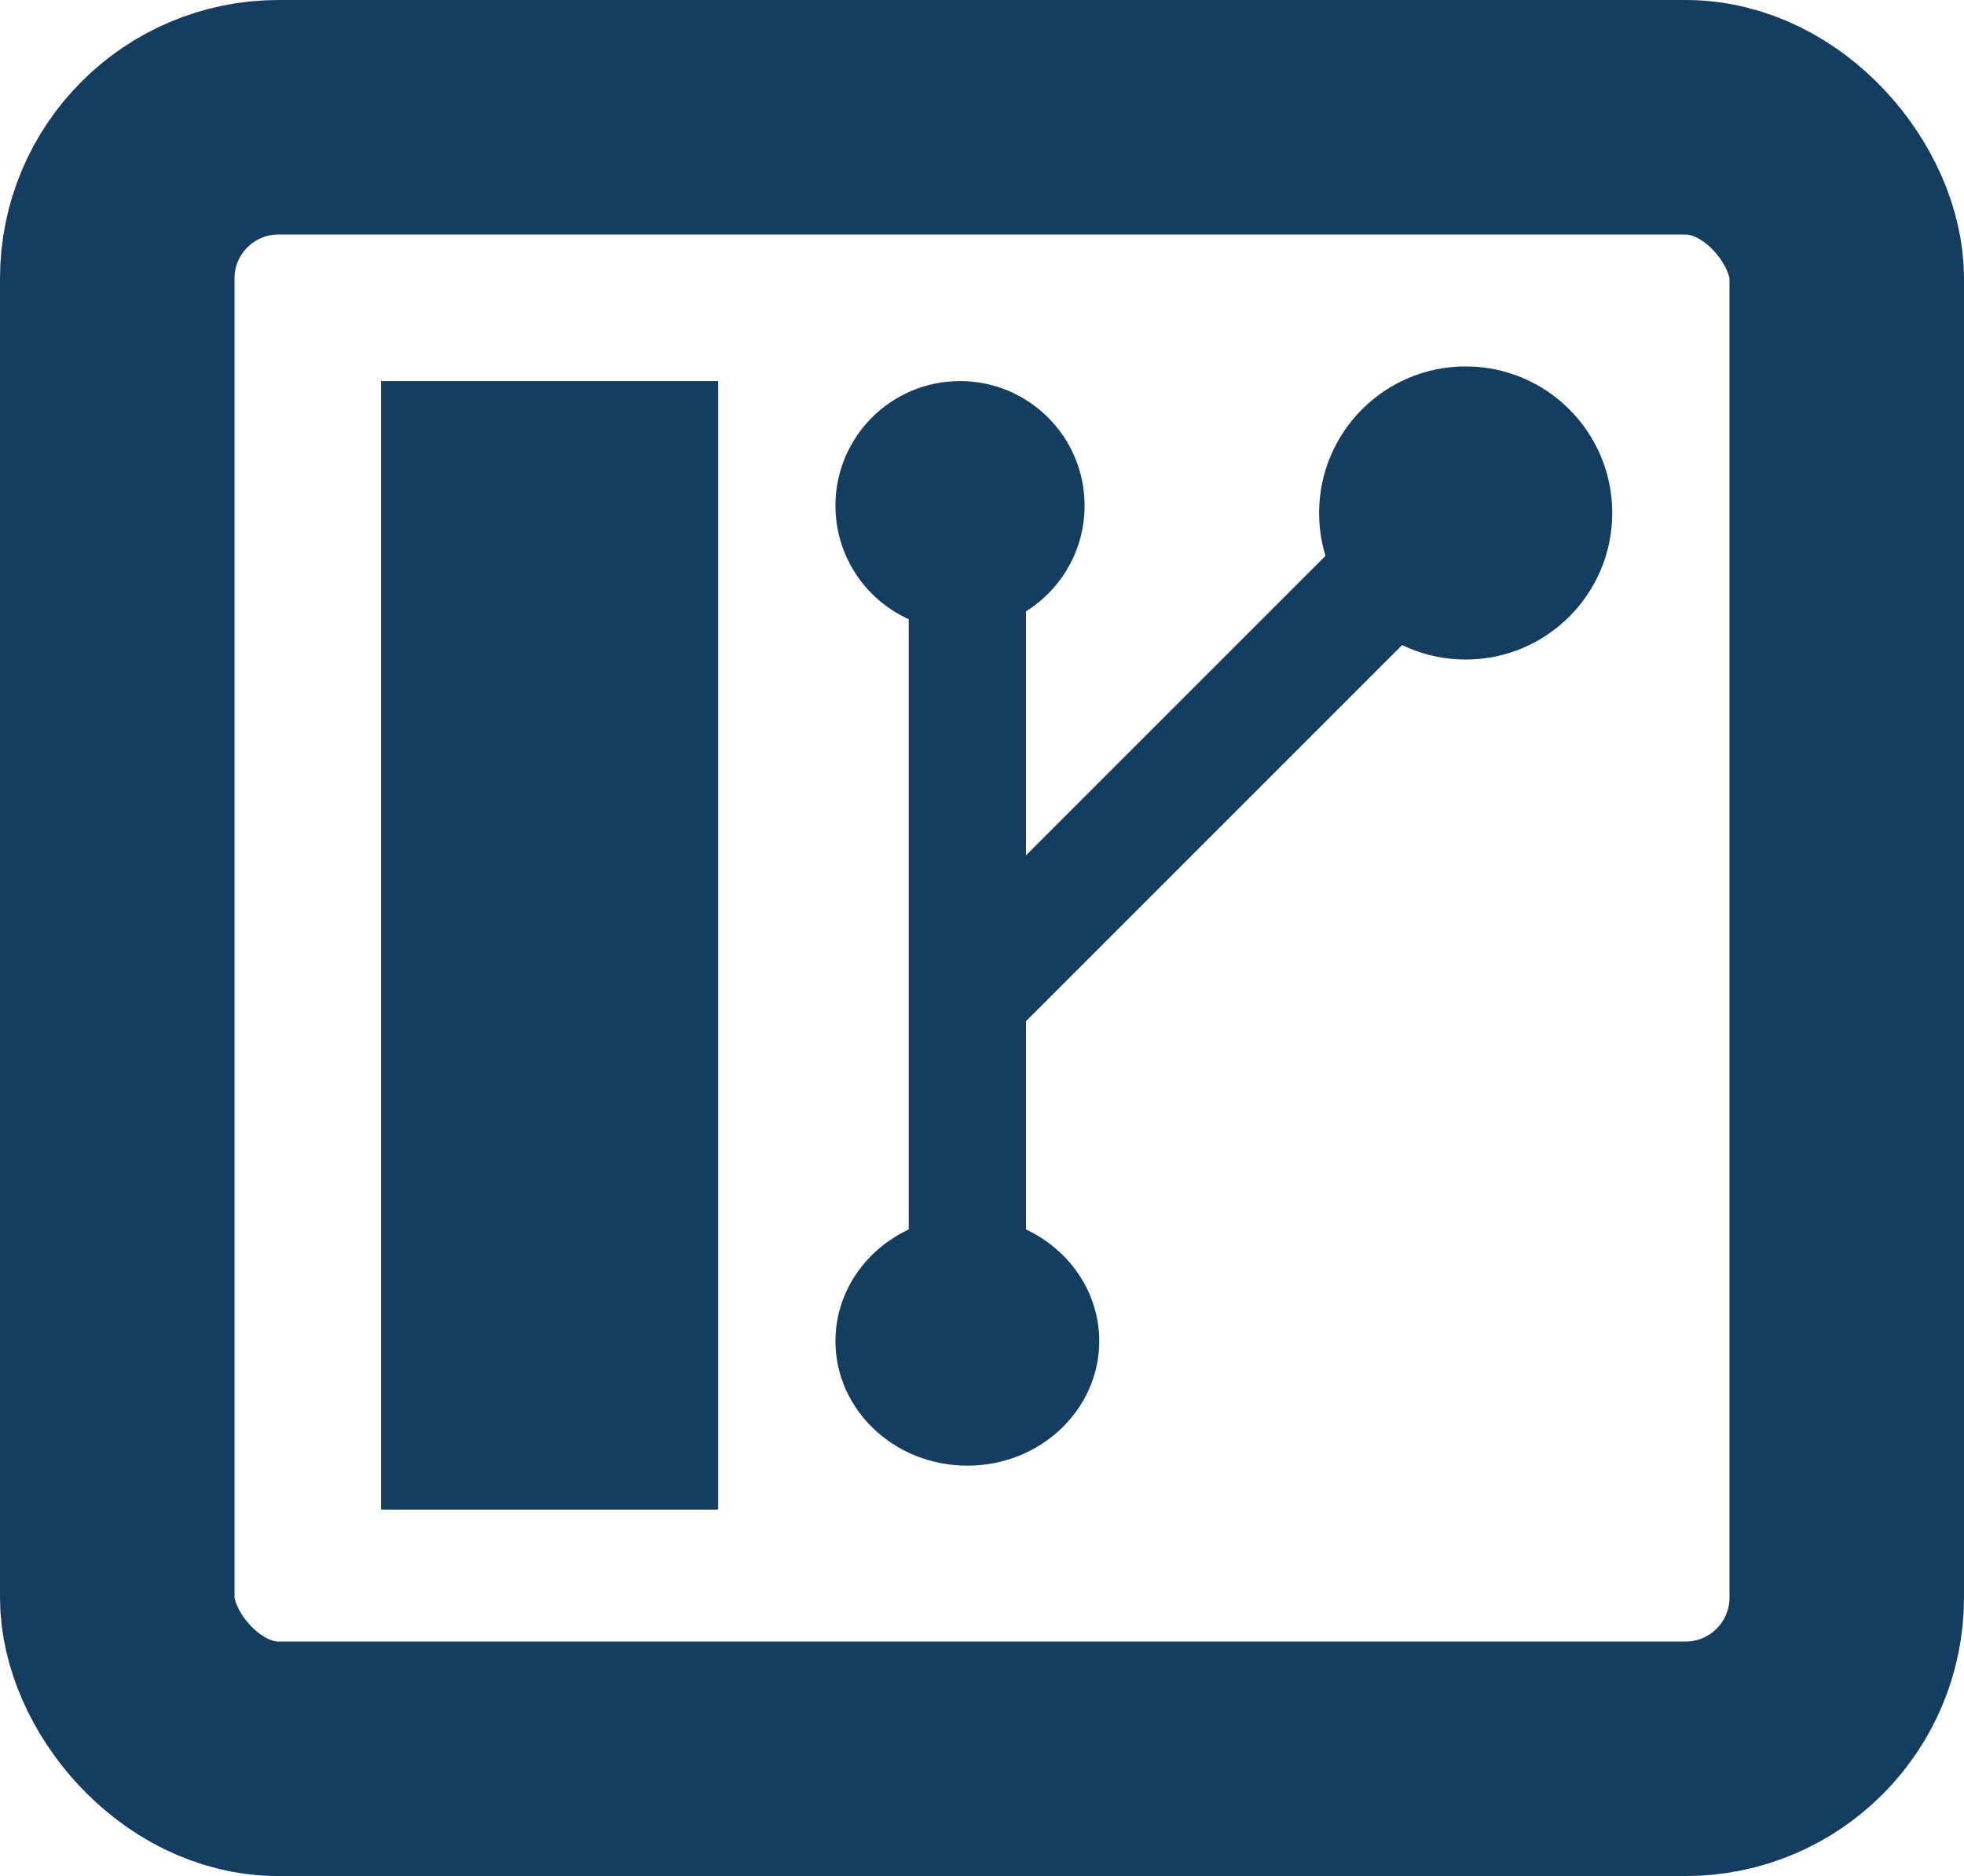 <svg width="134" height="128" viewBox="0 0 134 128" fill="none" xmlns="http://www.w3.org/2000/svg">
<rect x="26.5" y="26.5" width="22" height="76" fill="#153D60" stroke="#153D60"/>
<rect x="8" y="8" width="118" height="112" rx="11" stroke="#153D60" stroke-width="16"/>
<circle cx="65.5" cy="34.5" r="8" fill="#153D60" stroke="#153D60"/>
<circle cx="100" cy="35" r="9.5" fill="#153D60" stroke="#153D60"/>
<path d="M66 83.5C70.722 83.5 74.5 87.108 74.5 91.5C74.5 95.892 70.722 99.5 66 99.5C61.278 99.5 57.5 95.892 57.5 91.5C57.5 87.108 61.278 83.5 66 83.5Z" fill="#153D60" stroke="#153D60"/>
<rect x="68.657" y="70.313" width="7" height="39.112" transform="rotate(-135 68.657 70.313)" fill="#153D60" stroke="#153D60"/>
<rect x="62.5" y="40.5" width="7" height="46" fill="#153D60" stroke="#153D60"/>
</svg>
